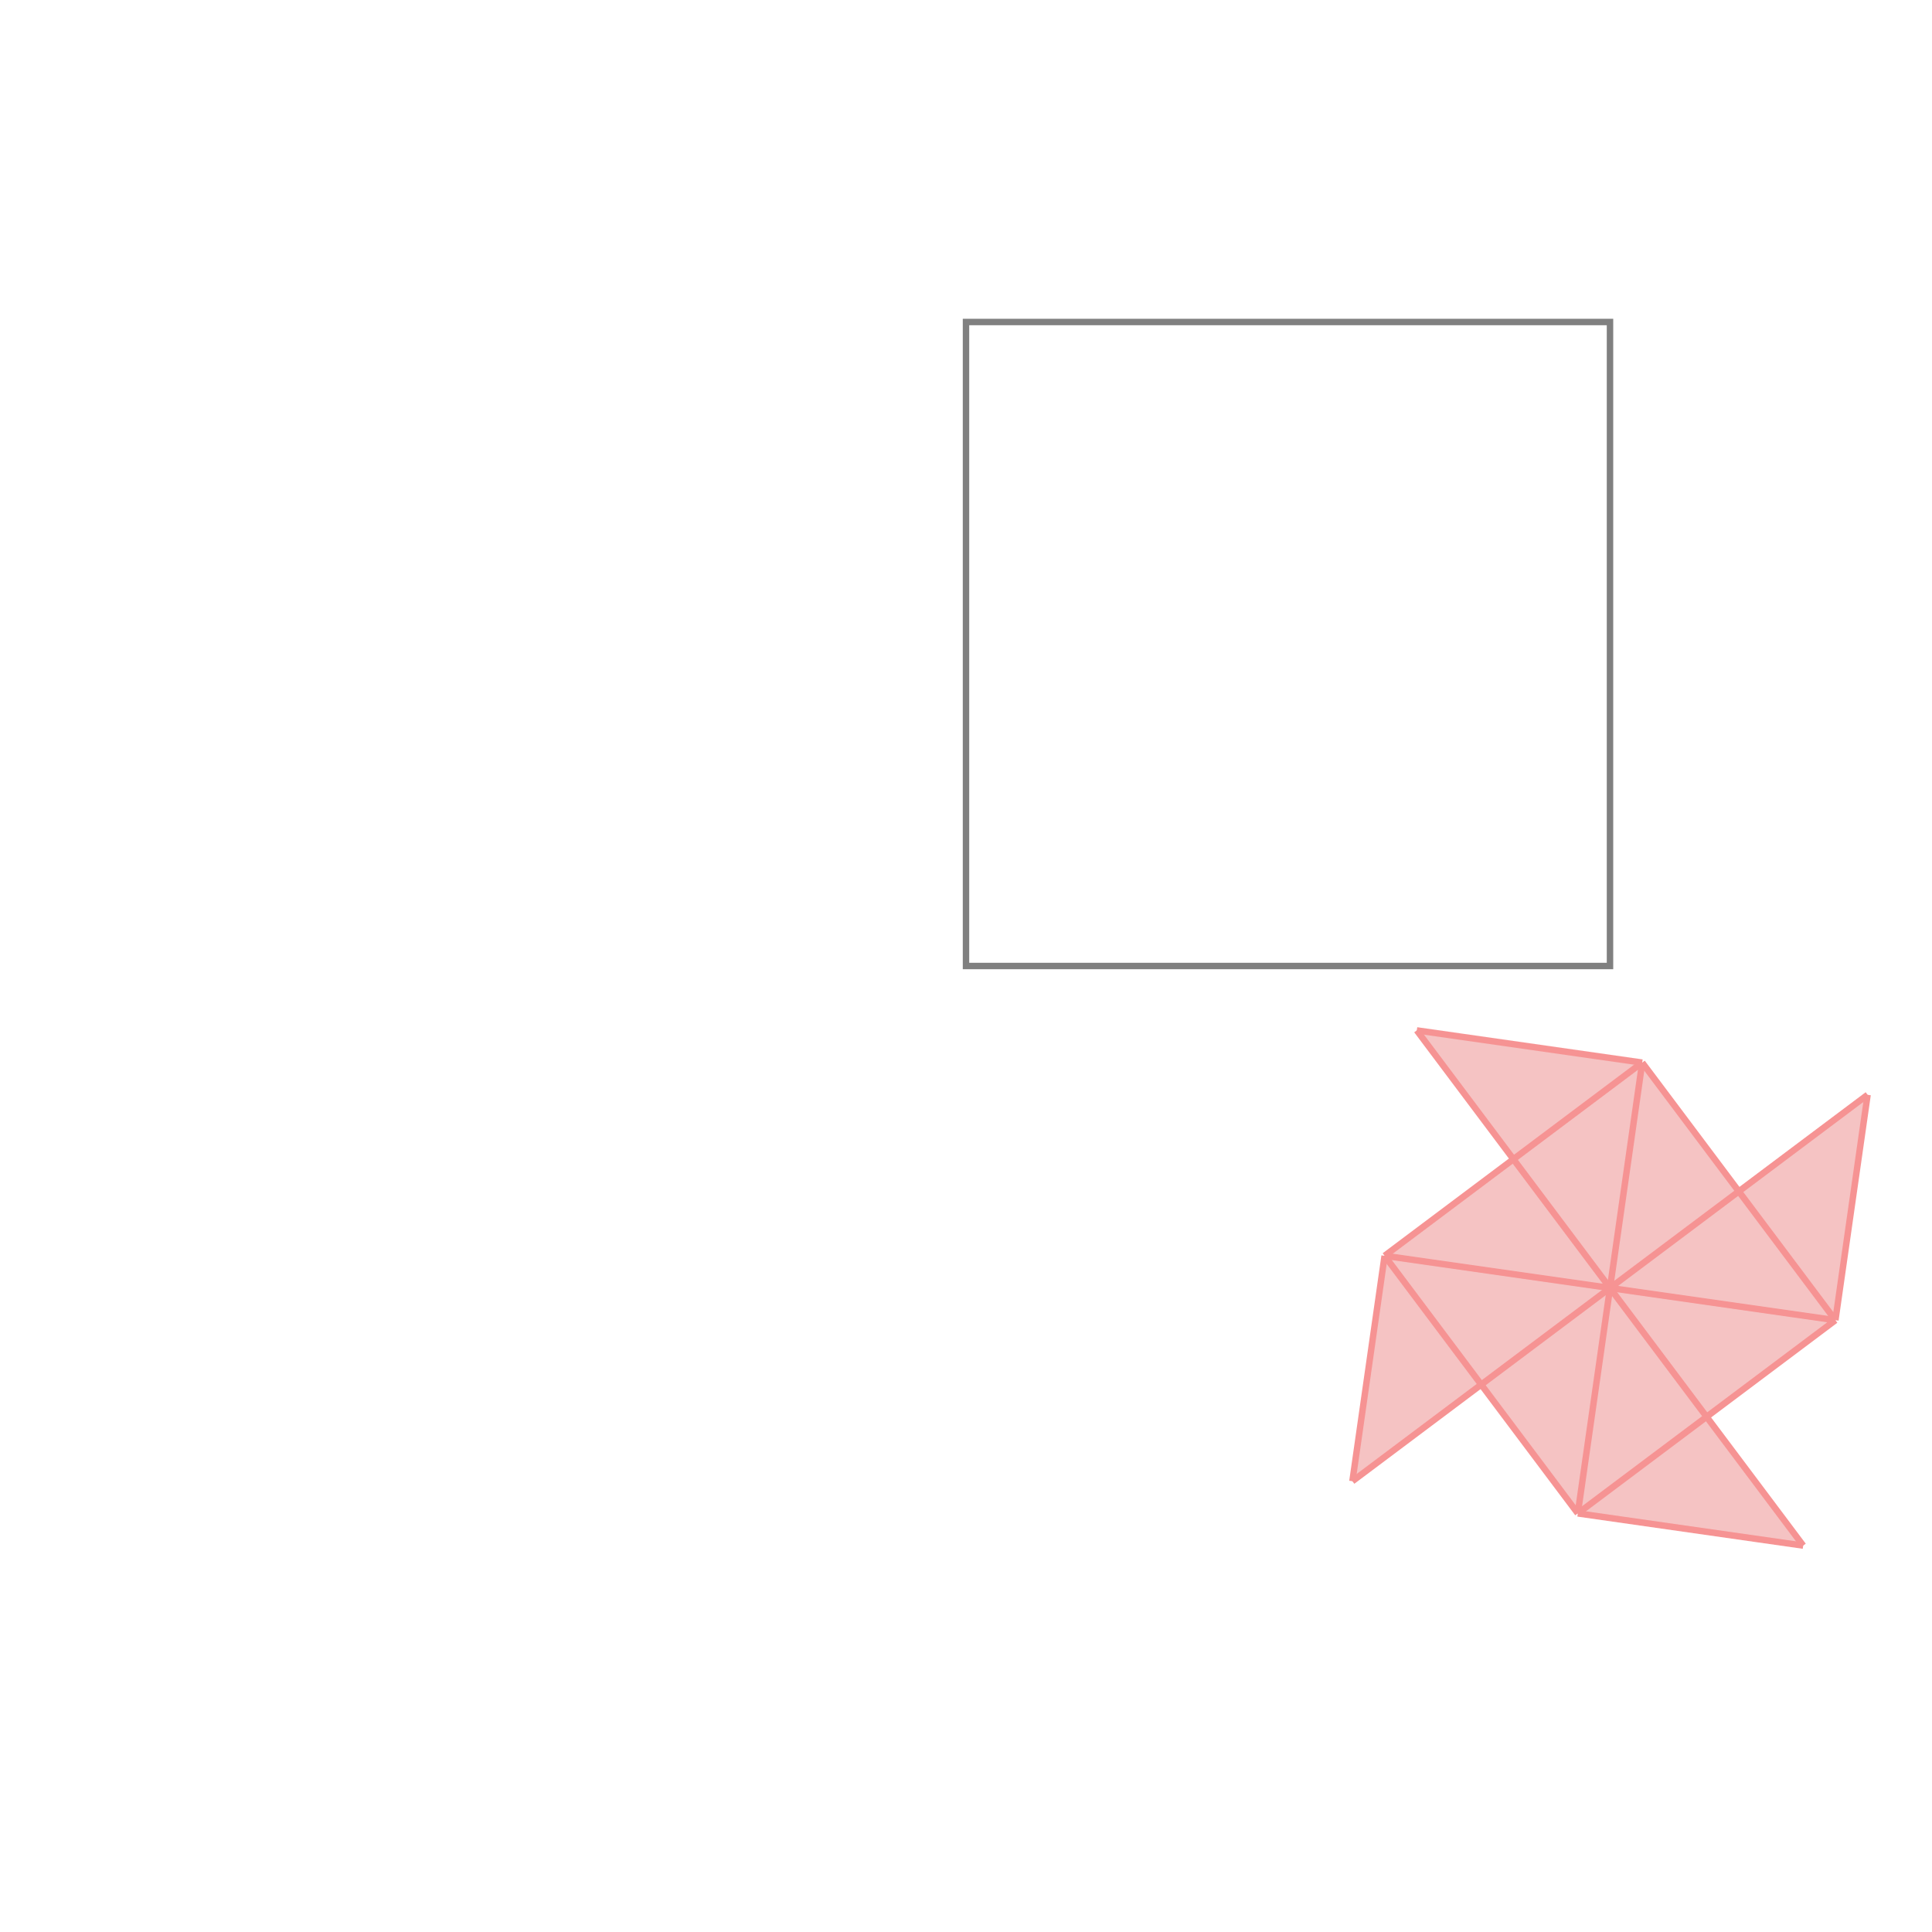 <svg xmlns="http://www.w3.org/2000/svg" viewBox="-1.5 -1.5 3 3">
<g transform="scale(1, -1)">
<path d="M1.3 -0.9 L1.15 -0.7 L1.35 -0.55 L1.4 -0.2 L1.2 -0.35 L1.05 -0.15 L0.7 -0.1 L0.85 -0.3 L0.65 -0.45 L0.6 -0.8 L0.8 -0.65 L0.95 -0.85 z " fill="rgb(245,195,195)" />
<path d="M0 0 L1 0 L1 1 L0 1  z" fill="none" stroke="rgb(128,128,128)" stroke-width="0.01" />
<line x1="0.95" y1="-0.85" x2="1.35" y2="-0.55" style="stroke:rgb(246,147,147);stroke-width:0.01" />
<line x1="0.6" y1="-0.8" x2="1.4" y2="-0.2" style="stroke:rgb(246,147,147);stroke-width:0.01" />
<line x1="1.3" y1="-0.9" x2="0.95" y2="-0.85" style="stroke:rgb(246,147,147);stroke-width:0.01" />
<line x1="0.65" y1="-0.45" x2="1.05" y2="-0.15" style="stroke:rgb(246,147,147);stroke-width:0.01" />
<line x1="1.35" y1="-0.55" x2="0.65" y2="-0.45" style="stroke:rgb(246,147,147);stroke-width:0.01" />
<line x1="1.35" y1="-0.55" x2="1.4" y2="-0.2" style="stroke:rgb(246,147,147);stroke-width:0.01" />
<line x1="0.95" y1="-0.85" x2="1.05" y2="-0.15" style="stroke:rgb(246,147,147);stroke-width:0.01" />
<line x1="0.6" y1="-0.8" x2="0.65" y2="-0.45" style="stroke:rgb(246,147,147);stroke-width:0.01" />
<line x1="1.05" y1="-0.15" x2="0.7" y2="-0.1" style="stroke:rgb(246,147,147);stroke-width:0.01" />
<line x1="0.95" y1="-0.85" x2="0.65" y2="-0.45" style="stroke:rgb(246,147,147);stroke-width:0.01" />
<line x1="1.3" y1="-0.9" x2="0.7" y2="-0.1" style="stroke:rgb(246,147,147);stroke-width:0.01" />
<line x1="1.35" y1="-0.55" x2="1.05" y2="-0.15" style="stroke:rgb(246,147,147);stroke-width:0.01" />
</g>
</svg>
